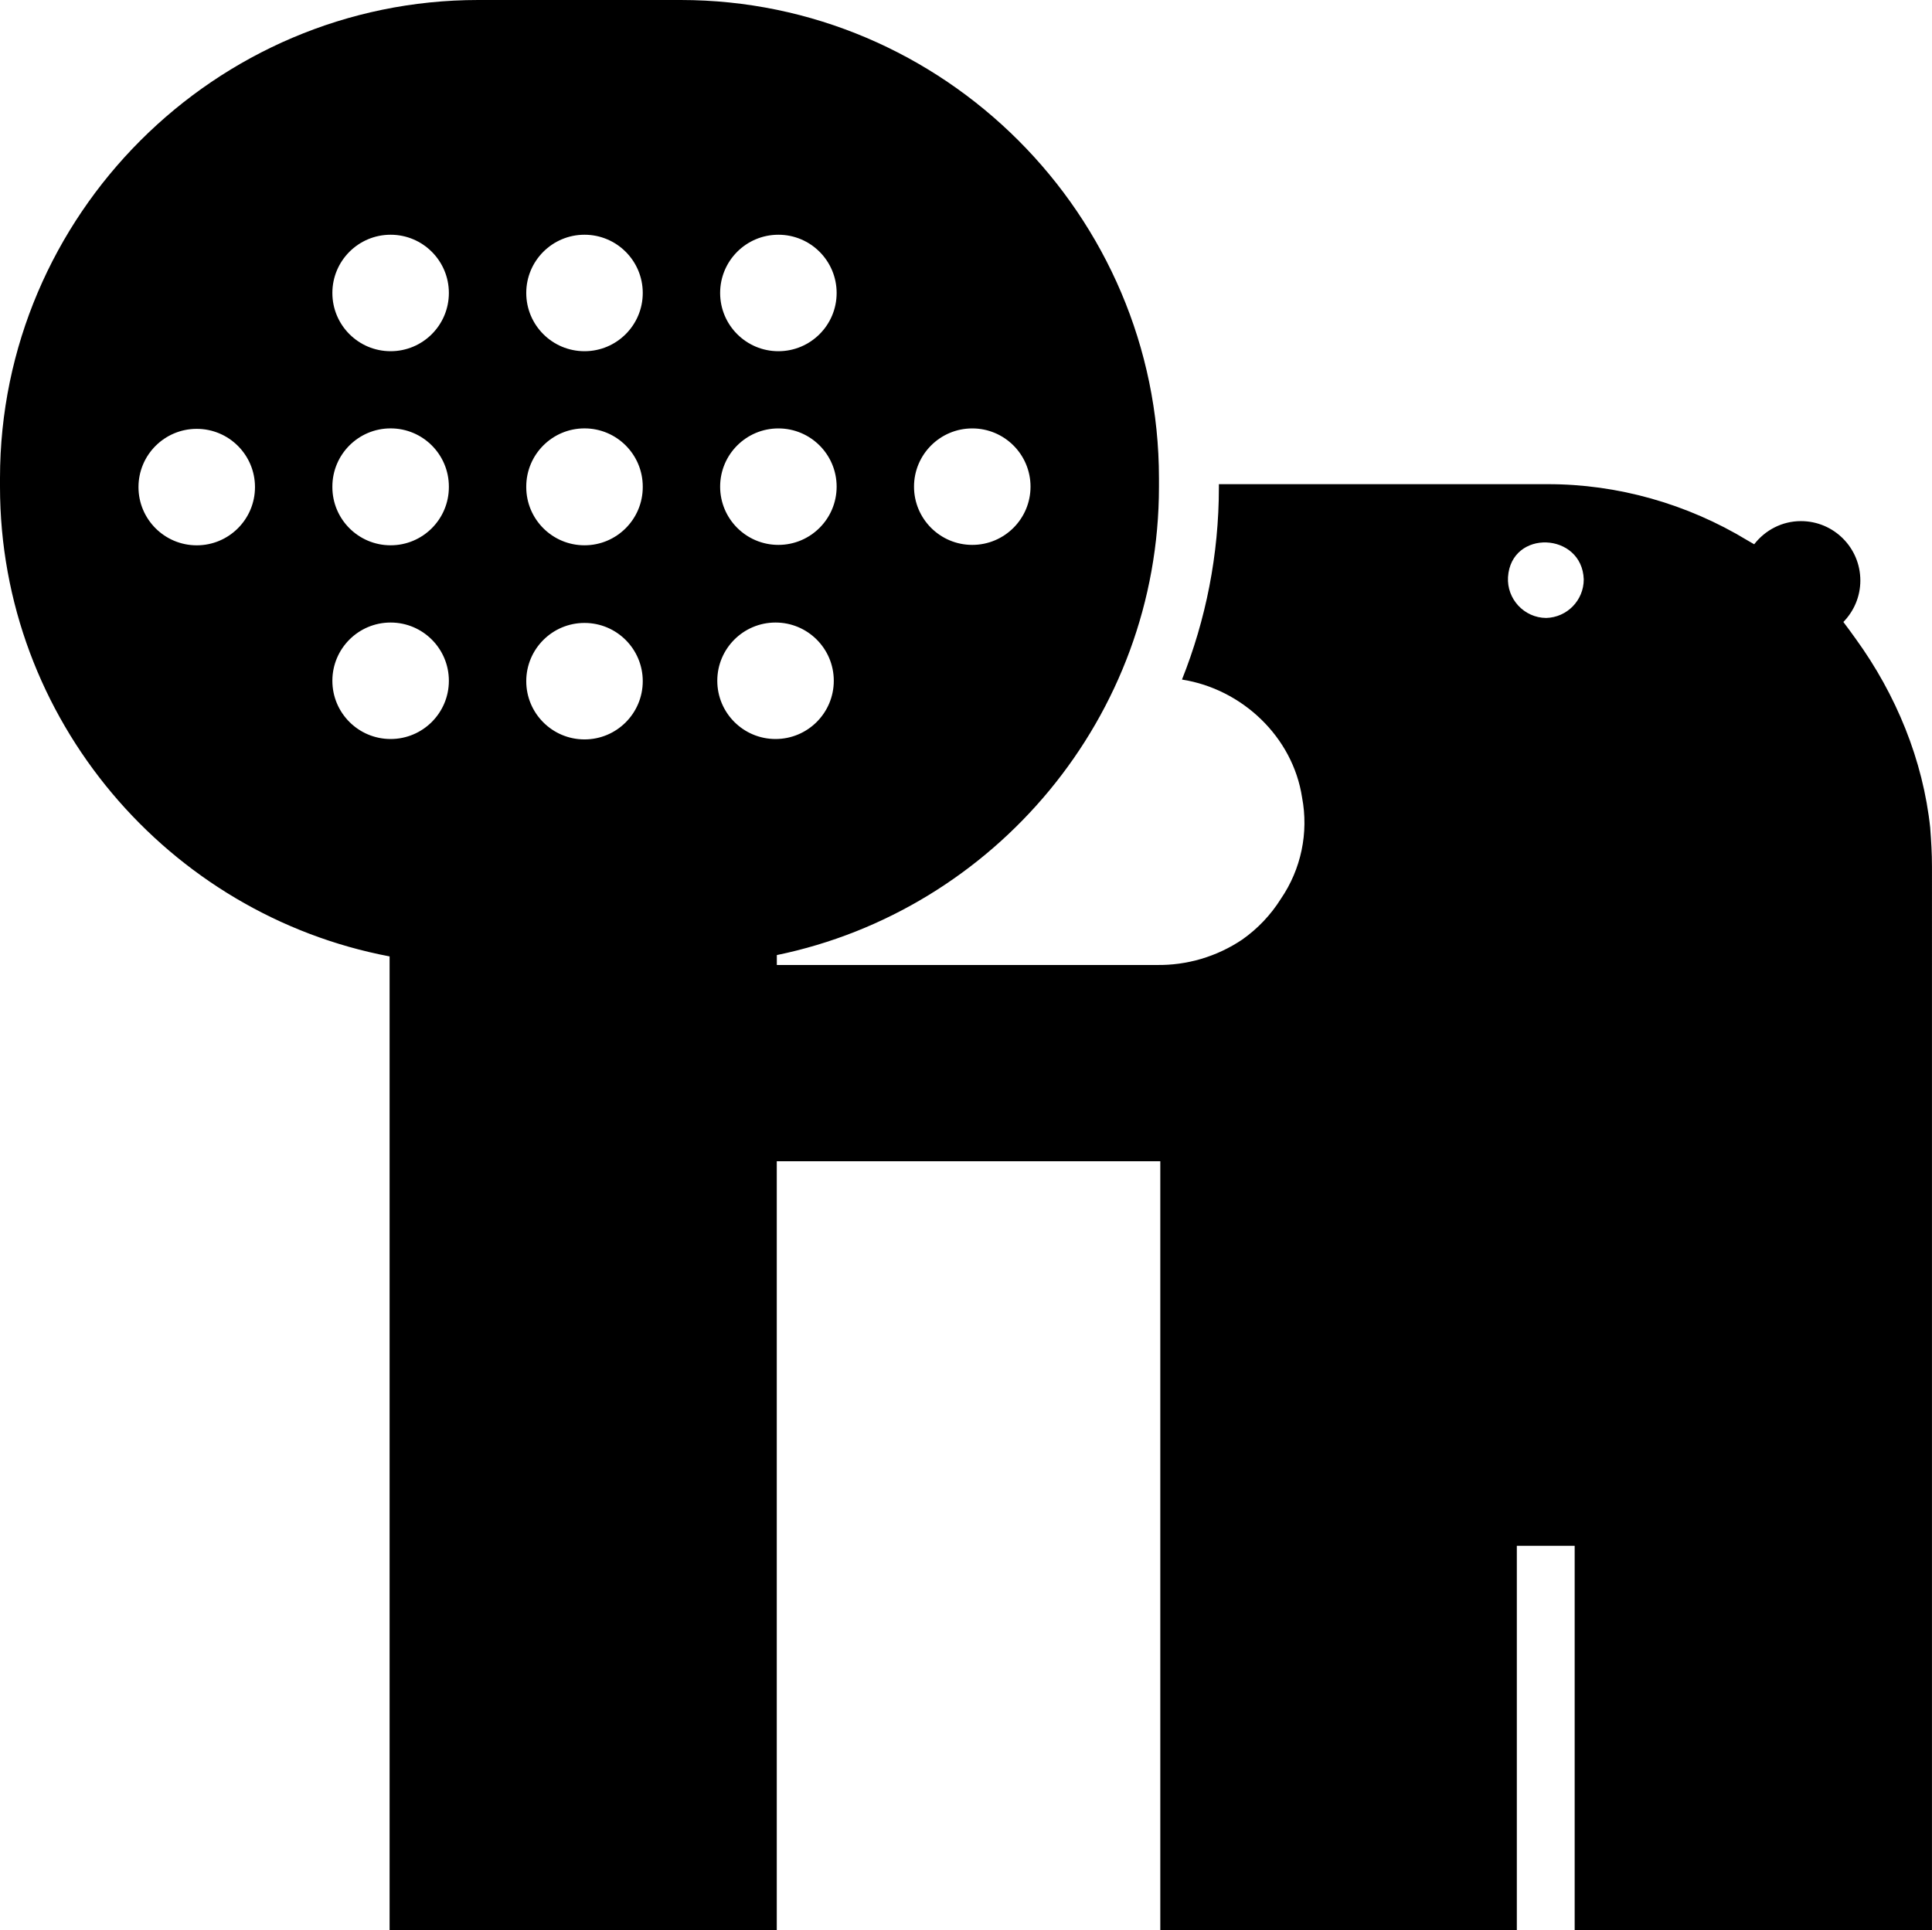 <svg data-name="Layer 1" xmlns="http://www.w3.org/2000/svg" viewBox="0 0 623.89 623.41"><path d="M623.33 267.53c-2.32-22.06-11.06-43.23-24.04-61.15-1.28-1.83-2.62-3.6-4.02-5.48 3.38-3.46 5.48-8.18 5.48-13.4 0-10.6-8.59-19.18-19.18-19.18-6.16 0-11.59 2.96-15.1 7.48l-2.23-1.29c-19.36-11.75-41.91-18.18-64.57-18.12H393.61v.93c0 21.93-4.24 42.91-11.92 62.18 19.38 3.03 35.8 18.5 38.78 38.08 2.17 11.39-.3 23.18-6.85 32.75-3.23 5.16-7.47 9.63-12.45 13.14-8.18 5.51-17.85 8.38-27.71 8.22h-122.6v-3.2c70.2-14.48 123.4-76.97 123.4-151.29v-2.74C374.24 69.5 304.74 0 219.79 0h-65.34C69.5 0 0 69.5 0 154.45v2.74c0 75.17 54.43 138.2 125.81 151.73v314.5h125.03V375.08h123.85v248.34h115.13V499.3h18.68v124.12h115.38V279.99c0-4.36-.25-8.41-.56-12.45Zm-559.8-91.39c-10.39 0-18.81-8.42-18.81-18.81s8.42-18.81 18.81-18.81 18.81 8.42 18.81 18.81-8.42 18.81-18.81 18.81Zm62.61 62.56c-10.39 0-18.81-8.42-18.81-18.81s8.42-18.81 18.81-18.81 18.81 8.42 18.81 18.81-8.42 18.81-18.81 18.81Zm18.81-81.38c0 10.39-8.42 18.81-18.81 18.81s-18.81-8.42-18.81-18.81v-.14c0-10.39 8.42-18.81 18.81-18.81s18.81 8.42 18.81 18.81v.14Zm-18.81-43.88c-10.39 0-18.81-8.42-18.81-18.81s8.42-18.81 18.81-18.81 18.81 8.42 18.81 18.81-8.42 18.81-18.81 18.81Zm62.61 125.39c-10.39 0-18.81-8.42-18.81-18.81s8.42-18.81 18.81-18.81 18.81 8.42 18.81 18.81-8.42 18.81-18.81 18.81Zm18.81-81.51c0 10.39-8.42 18.81-18.81 18.81s-18.81-8.42-18.81-18.81v-.14c0-10.39 8.42-18.81 18.81-18.81s18.81 8.42 18.81 18.81v.14Zm-18.81-43.88c-10.39 0-18.81-8.42-18.81-18.81s8.42-18.81 18.81-18.81 18.81 8.42 18.81 18.81-8.42 18.81-18.81 18.81Zm125.22 24.94c10.39 0 18.81 8.42 18.81 18.81S324.36 176 313.97 176s-18.81-8.42-18.81-18.81 8.42-18.81 18.81-18.81Zm-62.61-62.56c10.39 0 18.81 8.42 18.81 18.81s-8.42 18.81-18.81 18.81-18.81-8.42-18.81-18.81 8.42-18.81 18.81-18.81Zm0 62.56c10.39 0 18.81 8.42 18.81 18.81S261.75 176 251.36 176s-18.81-8.42-18.81-18.81 8.42-18.81 18.81-18.81Zm-.92 100.32c-10.39 0-18.81-8.42-18.81-18.81s8.42-18.81 18.81-18.81 18.81 8.42 18.81 18.81-8.42 18.81-18.81 18.81Zm248.85-39.1c-7.11-.05-12.74-6.13-12.32-13.21 1.04-15.56 23.95-14.5 24.46.76 0 6.76-5.39 12.28-12.14 12.45Z"></path></svg>